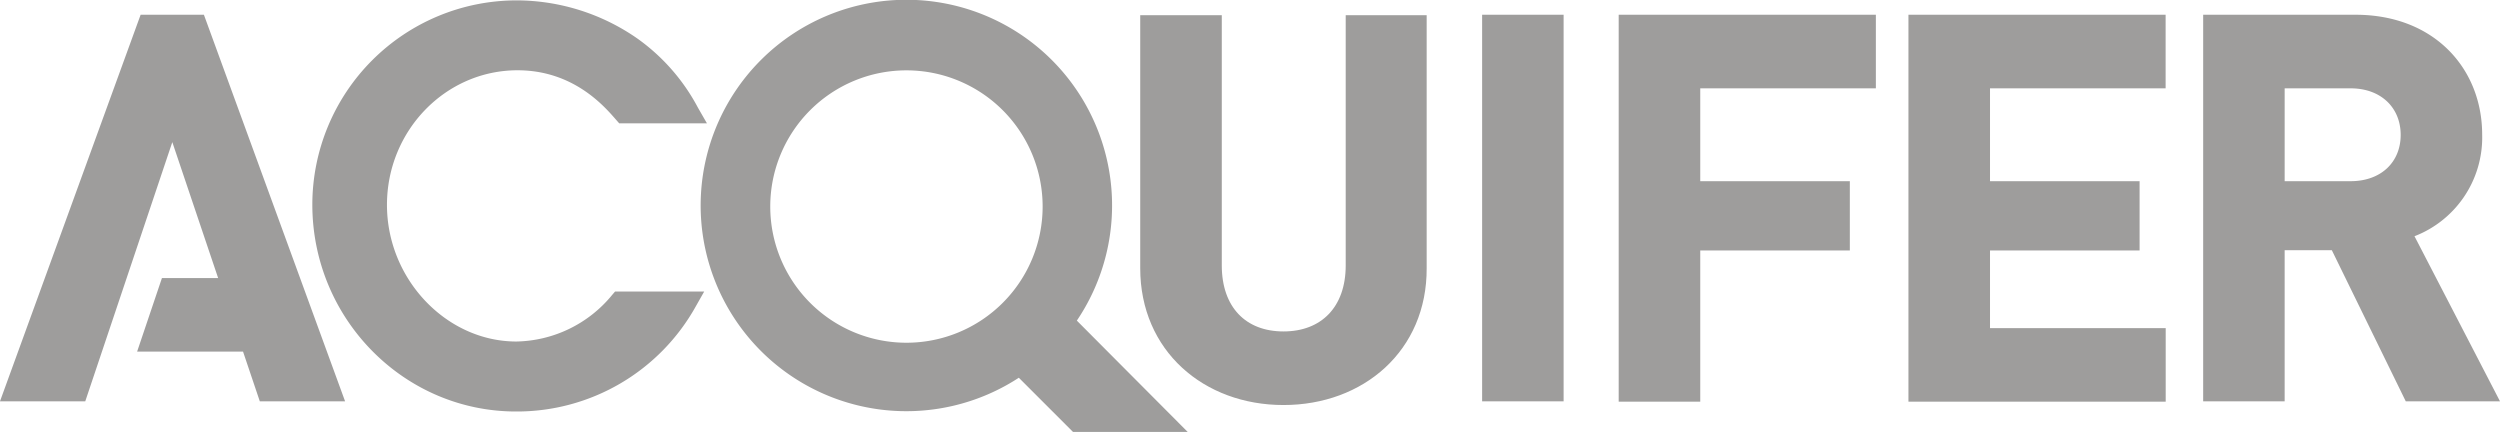 <svg id="Ebene_1" data-name="Ebene 1" xmlns="http://www.w3.org/2000/svg" viewBox="0 0 332.26 57.41"><defs><style>.cls-1,.cls-2{fill:#9e9d9c;stroke:#9e9d9c;stroke-miterlimit:10;}.cls-1{fill-rule:evenodd;}</style></defs><title>Aquifer-Logo</title><path class="cls-1" d="M396.89,312.09a26.84,26.84,0,1,0-7,6.89l7.35,7.35h13.83Zm-22,3.38a18.6,18.6,0,1,1,18.6-18.6A18.6,18.6,0,0,1,374.85,315.47Z" transform="translate(-254.42 -269.42)"/><polygon class="cls-2" points="45.15 52.84 26.75 2.46 19.04 2.46 0.71 52.84 10.97 52.84 22.9 17.32 29.69 37.46 21.88 37.46 18.92 46.23 32.66 46.23 34.89 52.84 45.15 52.84"/><path class="cls-2" d="M425,322.75c-10.33,0-18.54-7-18.54-17.68V271.94h9.84V304.7c0,5.8,3.39,9.27,8.7,9.27s8.77-3.47,8.77-9.27V271.94h9.76v33.12C443.58,315.74,435.37,322.75,425,322.75Z" transform="translate(-254.42 -269.42)"/><path class="cls-2" d="M451.9,322.26V271.88h9.83v50.38H451.9Z" transform="translate(-254.42 -269.42)"/><path class="cls-2" d="M323,323.61c-14.65,0-26.57-12.13-26.57-27a26.67,26.67,0,0,1,26.64-26.64,27.67,27.67,0,0,1,15.8,5,25.93,25.93,0,0,1,7.87,9l0.77,1.34H336.94l-0.36-.41c-1.59-1.82-5.81-6.64-13.38-6.64-9.84,0-17.85,8.25-17.85,18.39s8.11,18.66,17.71,18.66a17.33,17.33,0,0,0,13.09-6.36l0.24-.28h10.76l-0.68,1.2A26.71,26.71,0,0,1,323,323.61Z" transform="translate(-254.42 -269.42)"/><path class="cls-2" d="M479.89,280.66V294h19.88v8.21H479.89v20.09h-9.84V271.88h33.18v8.78H479.89Z" transform="translate(-254.42 -269.42)"/><path class="cls-2" d="M508.56,322.26V271.88h33.18v8.78H518.4V294h19.88v8.21H518.4v11.32h23.35v8.77H508.56Z" transform="translate(-254.42 -269.42)"/><path class="cls-2" d="M574.47,322.26l-9.83-20.09h-7.08v20.09h-9.83V271.88h19.74c10.26,0,16.34,7,16.34,15.43a13.57,13.57,0,0,1-9.2,13.23l11.25,21.72H574.47Zm-7.64-41.6h-9.27V294h9.27c4.32,0,7.15-2.76,7.15-6.65S571.14,280.66,566.83,280.66Z" transform="translate(-254.42 -269.42)"/></svg>